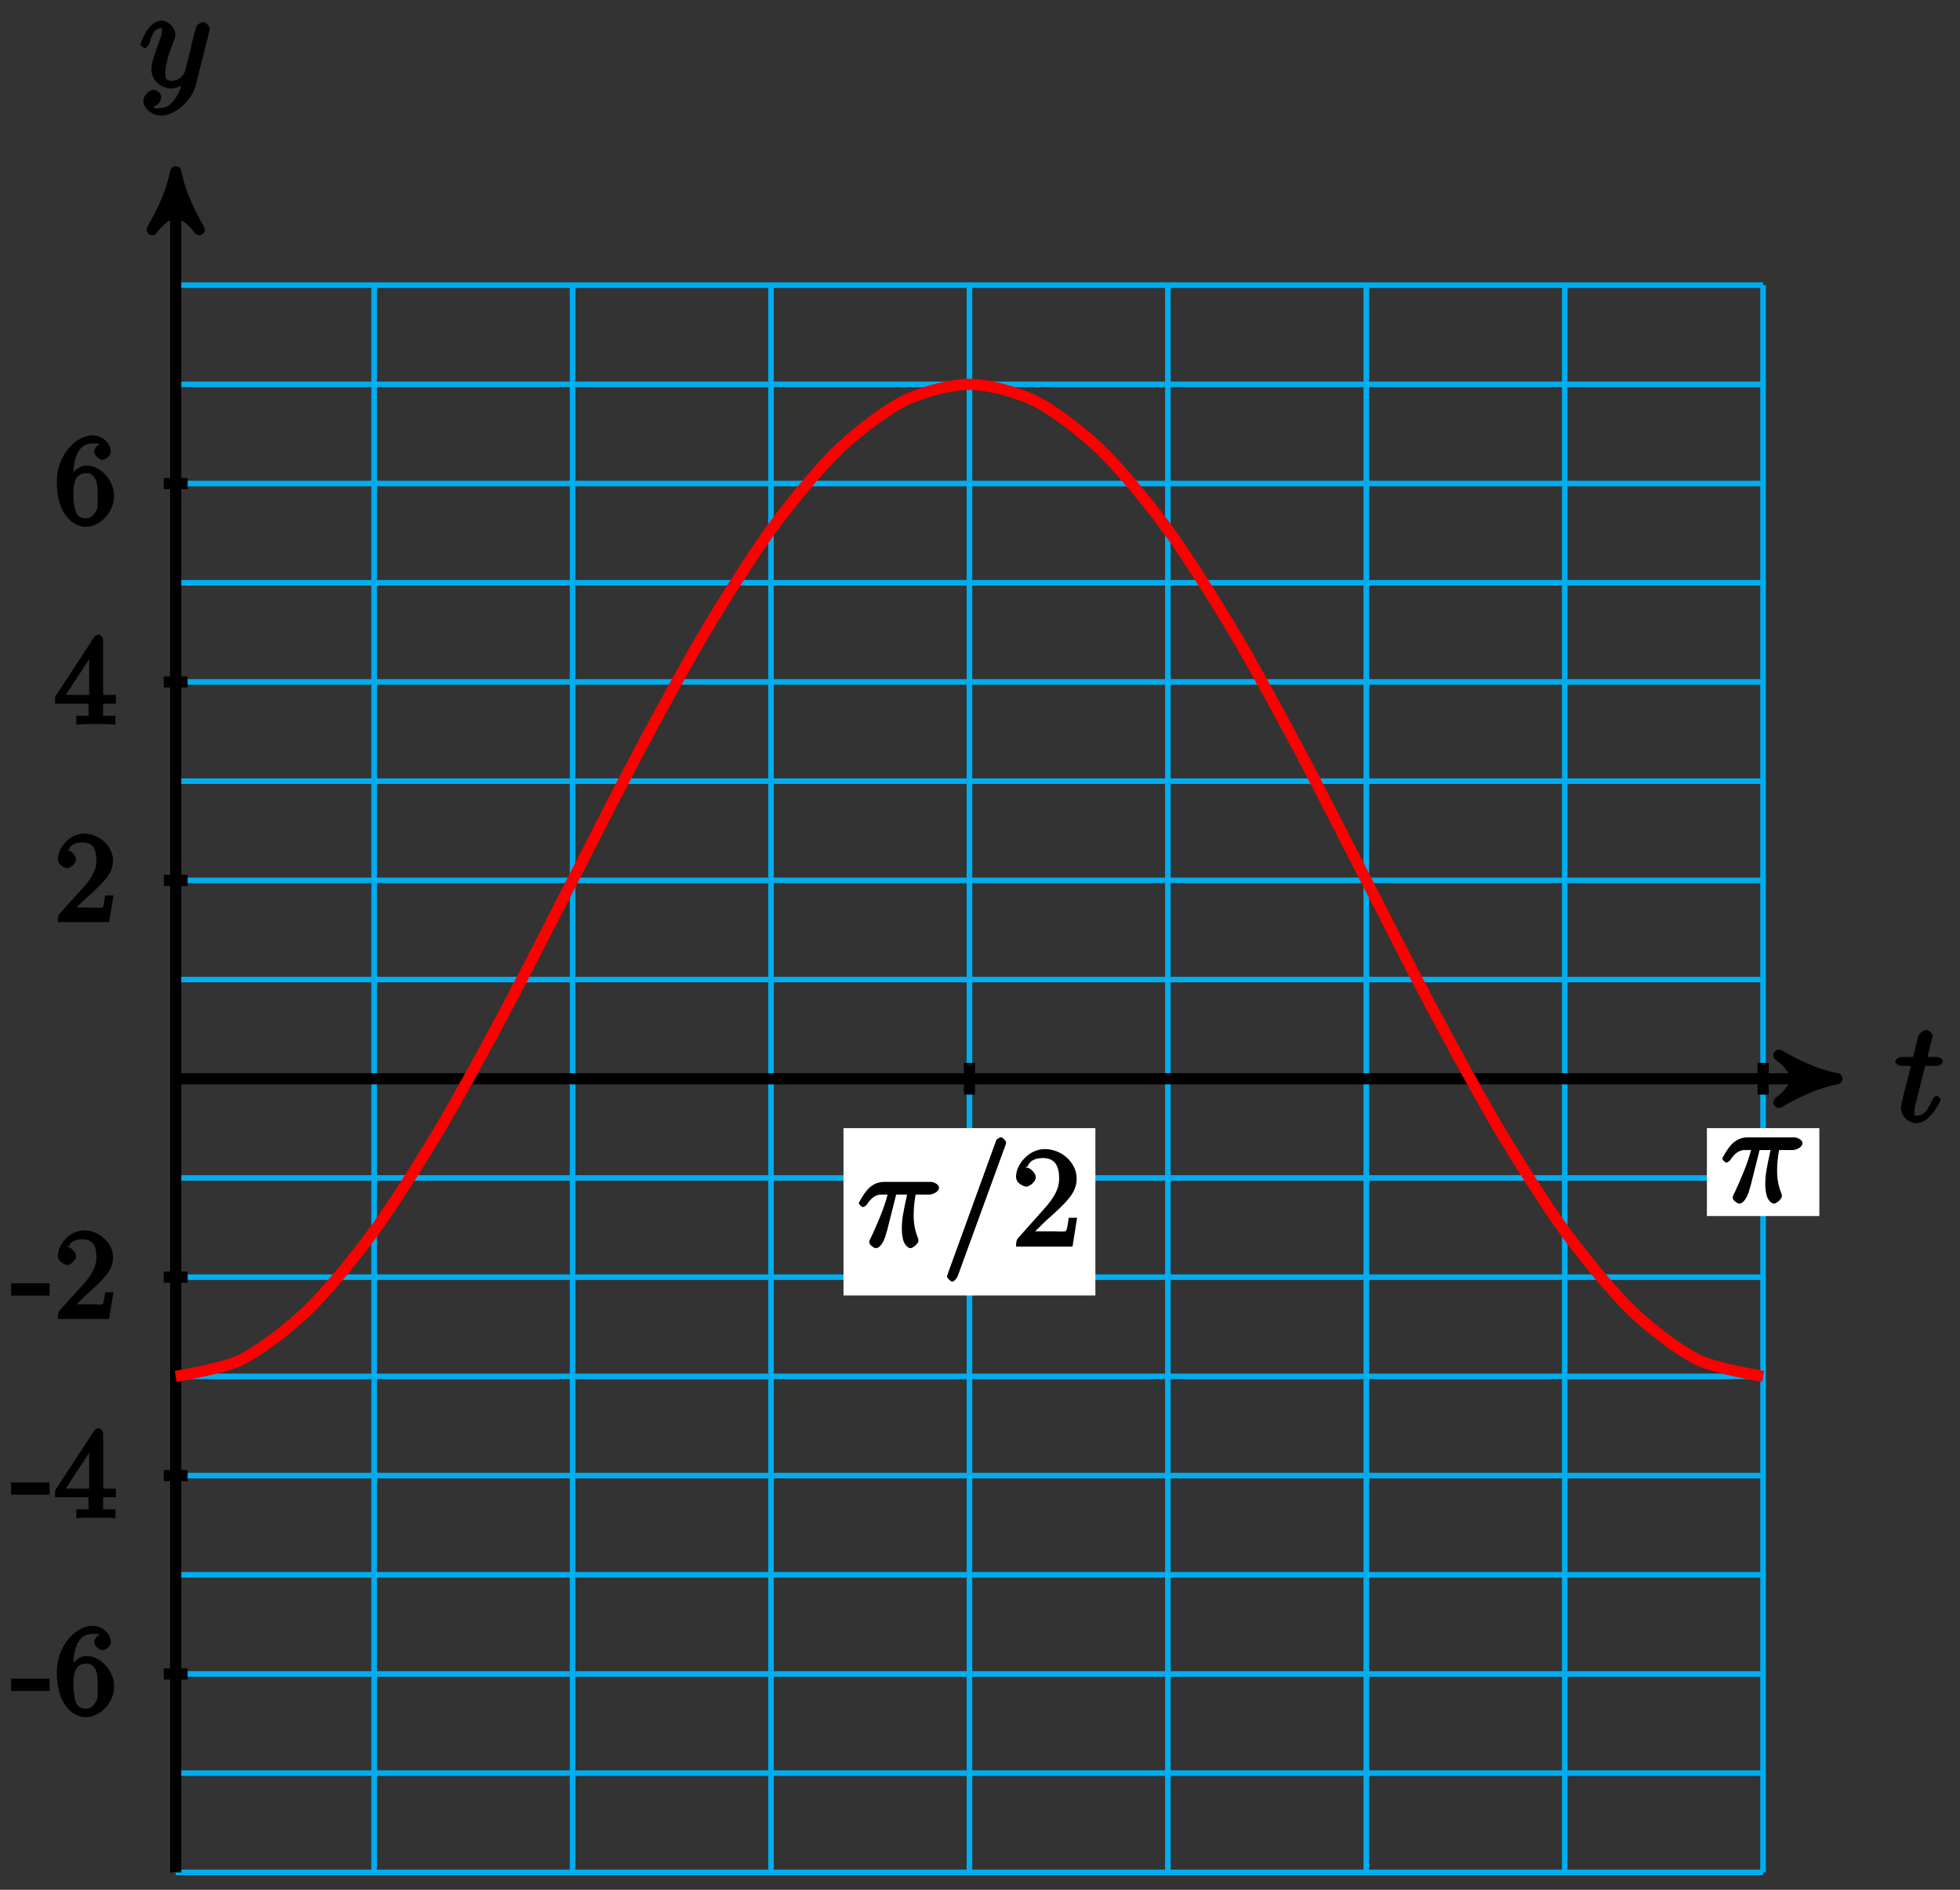 <?xml version="1.0" encoding="UTF-8"?>
<svg xmlns="http://www.w3.org/2000/svg" xmlns:xlink="http://www.w3.org/1999/xlink" width="140pt" height="135pt" viewBox="0 0 140 135" version="1.1">
<rect x="0" y="0" width="140" height="135" fill="#333333" stroke="none"/>
<defs>
<g>
<symbol overflow="visible" id="glyph0-0">
<path style="stroke:none;" d=""/>
</symbol>
<symbol overflow="visible" id="glyph0-1">
<path style="stroke:none;" d="M 2.047 -3.984 L 2.984 -3.984 C 3.188 -3.984 3.453 -4.141 3.453 -4.344 C 3.453 -4.453 3.188 -4.625 3.016 -4.625 L 2.344 -4.625 C 2.656 -5.875 2.719 -6.078 2.719 -6.125 C 2.719 -6.297 2.422 -6.562 2.25 -6.562 C 2.219 -6.562 1.766 -6.391 1.672 -6.047 L 1.328 -4.625 L 0.531 -4.625 C 0.328 -4.625 0.047 -4.453 0.047 -4.266 C 0.047 -4.141 0.312 -3.984 0.516 -3.984 L 1.172 -3.984 C 0.484 -1.312 0.453 -1.141 0.453 -0.969 C 0.453 -0.422 1 0.109 1.547 0.109 C 2.562 0.109 3.297 -1.5 3.297 -1.578 C 3.297 -1.688 3.047 -1.859 3.016 -1.859 C 2.922 -1.859 2.734 -1.656 2.688 -1.547 C 2.25 -0.516 1.906 -0.438 1.562 -0.438 C 1.359 -0.438 1.422 -0.406 1.422 -0.734 C 1.422 -0.969 1.453 -1.031 1.484 -1.203 L 2.188 -3.984 Z M 2.047 -3.984 "/>
</symbol>
<symbol overflow="visible" id="glyph0-2">
<path style="stroke:none;" d="M 5.016 -3.953 C 5.047 -4.094 5.047 -4.109 5.047 -4.188 C 5.047 -4.359 4.75 -4.625 4.594 -4.625 C 4.5 -4.625 4.203 -4.516 4.109 -4.344 C 4.047 -4.203 3.969 -3.891 3.922 -3.703 C 3.859 -3.453 3.781 -3.188 3.734 -2.906 L 3.281 -1.109 C 3.234 -0.969 2.984 -0.438 2.328 -0.438 C 1.828 -0.438 1.891 -0.703 1.891 -1.078 C 1.891 -1.531 2.047 -2.156 2.391 -3.031 C 2.547 -3.438 2.594 -3.547 2.594 -3.75 C 2.594 -4.203 2.109 -4.734 1.609 -4.734 C 0.656 -4.734 0.109 -3.125 0.109 -3.031 C 0.109 -2.938 0.391 -2.766 0.406 -2.766 C 0.516 -2.766 0.688 -2.953 0.734 -3.109 C 1 -4.047 1.234 -4.188 1.578 -4.188 C 1.656 -4.188 1.641 -4.344 1.641 -4.031 C 1.641 -3.781 1.547 -3.516 1.469 -3.328 C 1.078 -2.266 0.891 -1.703 0.891 -1.234 C 0.891 -0.344 1.703 0.109 2.297 0.109 C 2.688 0.109 3.141 -0.109 3.422 -0.391 L 3.125 -0.5 C 2.984 0.016 2.922 0.391 2.516 0.922 C 2.266 1.25 2.016 1.5 1.562 1.5 C 1.422 1.5 1.141 1.641 1.031 1.406 C 0.953 1.406 1.203 1.359 1.344 1.234 C 1.453 1.141 1.594 0.906 1.594 0.719 C 1.594 0.406 1.156 0.203 1.062 0.203 C 0.828 0.203 0.312 0.531 0.312 1.016 C 0.312 1.516 0.938 2.047 1.562 2.047 C 2.578 2.047 3.781 0.984 4.062 -0.156 Z M 5.016 -3.953 "/>
</symbol>
<symbol overflow="visible" id="glyph0-3">
<path style="stroke:none;" d="M 2.641 -3.719 L 3.547 -3.719 C 3.266 -2.406 3.172 -1.969 3.172 -1.312 C 3.172 -1.156 3.172 -0.891 3.25 -0.547 C 3.344 -0.109 3.641 0.109 3.781 0.109 C 3.984 0.109 4.359 -0.234 4.359 -0.422 C 4.359 -0.484 4.359 -0.516 4.312 -0.641 C 4.016 -1.359 4.016 -2.016 4.016 -2.297 C 4.016 -2.828 4.094 -3.359 4.156 -3.719 L 5.156 -3.719 C 5.297 -3.719 5.828 -3.875 5.828 -4.219 C 5.828 -4.453 5.438 -4.625 5.25 -4.625 L 1.906 -4.625 C 1.688 -4.625 1.188 -4.578 0.75 -4.109 C 0.406 -3.719 0.094 -3.141 0.094 -3.094 C 0.094 -3.078 0.266 -2.828 0.391 -2.828 C 0.469 -2.828 0.609 -2.922 0.672 -3 C 1.156 -3.766 1.609 -3.719 1.812 -3.719 L 2.156 -3.719 C 1.891 -2.672 1.344 -1.469 1 -0.719 C 0.891 -0.531 0.844 -0.391 0.844 -0.312 C 0.844 -0.125 1.188 0.109 1.312 0.109 C 1.609 0.109 1.859 -0.328 1.984 -0.703 C 2.125 -1.156 2.125 -1.172 2.25 -1.672 L 2.766 -3.719 Z M 2.641 -3.719 "/>
</symbol>
<symbol overflow="visible" id="glyph0-4">
<path style="stroke:none;" d="M 4.547 -7.25 C 4.594 -7.391 4.594 -7.422 4.594 -7.438 C 4.594 -7.547 4.344 -7.812 4.234 -7.812 C 4.156 -7.812 3.953 -7.719 3.891 -7.609 L 0.422 1.953 C 0.375 2.078 0.375 2.125 0.375 2.141 C 0.375 2.25 0.641 2.5 0.75 2.5 C 0.875 2.5 1.078 2.266 1.141 2.094 Z M 4.547 -7.25 "/>
</symbol>
<symbol overflow="visible" id="glyph1-0">
<path style="stroke:none;" d=""/>
</symbol>
<symbol overflow="visible" id="glyph1-1">
<path style="stroke:none;" d="M 2.656 -1.844 L 2.656 -2.547 L -0.094 -2.547 L -0.094 -1.672 L 2.656 -1.672 Z M 2.656 -1.844 "/>
</symbol>
<symbol overflow="visible" id="glyph1-2">
<path style="stroke:none;" d="M 4.281 -2 C 4.281 -3.141 3.297 -4.172 2.312 -4.172 C 1.688 -4.172 1.172 -3.547 1 -3.109 L 1.359 -3.109 L 1.359 -3.328 C 1.359 -5.594 2.297 -5.75 2.75 -5.75 C 2.969 -5.75 3.203 -5.734 3.203 -5.734 C 3.406 -5.734 2.859 -5.562 2.859 -5.156 C 2.859 -4.875 3.266 -4.578 3.469 -4.578 C 3.609 -4.578 4.047 -4.828 4.047 -5.172 C 4.047 -5.719 3.484 -6.328 2.734 -6.328 C 1.594 -6.328 0.188 -4.984 0.188 -3 C 0.188 -0.609 1.422 0.203 2.25 0.203 C 3.25 0.203 4.281 -0.812 4.281 -2 Z M 3.109 -2.016 C 3.109 -1.578 3.109 -1.125 3.062 -1.062 C 2.734 -0.391 2.453 -0.406 2.25 -0.406 C 1.688 -0.406 1.594 -0.766 1.547 -0.891 C 1.375 -1.312 1.375 -2.031 1.375 -2.203 C 1.375 -2.891 1.484 -3.625 2.297 -3.625 C 2.438 -3.625 2.719 -3.672 3 -3.109 L 2.938 -3.234 C 3.109 -2.906 3.109 -2.453 3.109 -2.016 Z M 3.109 -2.016 "/>
</symbol>
<symbol overflow="visible" id="glyph1-3">
<path style="stroke:none;" d="M 4.406 -1.656 L 4.406 -2.109 L 3.5 -2.109 L 3.5 -6.016 C 3.5 -6.188 3.328 -6.422 3.188 -6.422 C 3.109 -6.422 2.938 -6.375 2.875 -6.266 L 0.062 -1.969 L 0.062 -1.484 L 2.453 -1.484 L 2.453 -0.875 C 2.453 -0.547 2.625 -0.625 1.953 -0.625 L 1.578 -0.625 L 1.578 0.016 C 2.141 -0.031 2.594 -0.031 2.984 -0.031 C 3.359 -0.031 3.828 -0.031 4.375 0.016 L 4.375 -0.625 L 4.016 -0.625 C 3.344 -0.625 3.5 -0.547 3.5 -0.875 L 3.5 -1.484 L 4.406 -1.484 Z M 2.688 -2.109 L 0.828 -2.109 L 2.812 -5.141 L 2.5 -5.281 L 2.5 -2.109 Z M 2.688 -2.109 "/>
</symbol>
<symbol overflow="visible" id="glyph1-4">
<path style="stroke:none;" d="M 4.031 -1.906 L 3.641 -1.906 C 3.562 -1.469 3.562 -1.188 3.469 -1.062 C 3.406 -0.984 2.953 -1.047 2.75 -1.047 L 1.141 -1.047 L 1.266 -0.734 L 2.219 -1.656 C 3.609 -2.891 4.203 -3.5 4.203 -4.406 C 4.203 -5.422 3.219 -6.328 2.125 -6.328 C 1.109 -6.328 0.266 -5.312 0.266 -4.516 C 0.266 -4.016 0.891 -3.844 0.922 -3.844 C 1.078 -3.844 1.562 -4.125 1.562 -4.5 C 1.562 -4.734 1.234 -5.141 0.922 -5.141 C 0.844 -5.141 0.828 -5.141 1.078 -5.219 C 1.188 -5.531 1.484 -5.688 2.016 -5.688 C 2.828 -5.688 3.016 -5.141 3.016 -4.406 C 3.016 -3.688 2.625 -3.109 2.141 -2.547 L 0.406 -0.625 C 0.312 -0.531 0.266 -0.391 0.266 0 L 3.922 0 L 4.234 -1.906 Z M 4.031 -1.906 "/>
</symbol>
<symbol overflow="visible" id="glyph2-0">
<path style="stroke:none;" d=""/>
</symbol>
<symbol overflow="visible" id="glyph2-1">
<path style="stroke:none;" d="M 1.391 -0.812 L 2.438 -1.844 C 4 -3.219 4.641 -3.875 4.641 -4.859 C 4.641 -6 3.578 -6.969 2.359 -6.969 C 1.234 -6.969 0.312 -5.875 0.312 -5 C 0.312 -4.438 1 -4.281 1.031 -4.281 C 1.203 -4.281 1.719 -4.562 1.719 -4.969 C 1.719 -5.219 1.359 -5.656 1.016 -5.656 C 0.938 -5.656 0.922 -5.656 1.141 -5.734 C 1.281 -6.125 1.656 -6.328 2.234 -6.328 C 3.141 -6.328 3.391 -5.688 3.391 -4.859 C 3.391 -4.062 2.938 -3.406 2.391 -2.781 L 0.484 -0.641 C 0.375 -0.531 0.312 -0.406 0.312 0 L 4.344 0 L 4.672 -2.062 L 4.078 -2.062 C 4 -1.594 3.984 -1.281 3.875 -1.125 C 3.812 -1.047 3.281 -1.094 3.062 -1.094 L 1.266 -1.094 Z M 1.391 -0.812 "/>
</symbol>
</g>
</defs>
<g id="surface1">
<path style="fill:none;stroke-width:0.399;stroke-linecap:butt;stroke-linejoin:miter;stroke:rgb(0%,67.839%,93.729%);stroke-opacity:1;stroke-miterlimit:10;" d="M -0 -56.695 L 113.386 -56.695 M -0 -49.605 L 113.386 -49.605 M -0 -42.519 L 113.386 -42.519 M -0 -35.433 L 113.386 -35.433 M -0 -28.347 L 113.386 -28.347 M -0 -21.261 L 113.386 -21.261 M -0 -14.175 L 113.386 -14.175 M -0 -7.085 L 113.386 -7.085 M -0 0.001 L 113.386 0.001 M -0 7.086 L 113.386 7.086 M -0 14.172 L 113.386 14.172 M -0 21.258 L 113.386 21.258 M -0 28.348 L 113.386 28.348 M -0 35.434 L 113.386 35.434 M -0 42.52 L 113.386 42.52 M -0 49.606 L 113.386 49.606 M -0 56.692 L 113.386 56.692 M -0 -56.695 L -0 56.692 M 14.172 -56.695 L 14.172 56.692 M 28.347 -56.695 L 28.347 56.692 M 42.519 -56.695 L 42.519 56.692 M 56.695 -56.695 L 56.695 56.692 M 70.867 -56.695 L 70.867 56.692 M 85.039 -56.695 L 85.039 56.692 M 99.215 -56.695 L 99.215 56.692 M 113.383 -56.695 L 113.383 56.692 " transform="matrix(1,0,0,-1,12.551,77.063)"/>
<path style="fill:none;stroke-width:0.797;stroke-linecap:butt;stroke-linejoin:miter;stroke:rgb(0%,0%,0%);stroke-opacity:1;stroke-miterlimit:10;" d="M -0 0.001 L 117.621 0.001 " transform="matrix(1,0,0,-1,12.551,77.063)"/>
<path style="fill-rule:nonzero;fill:rgb(0%,0%,0%);fill-opacity:1;stroke-width:0.797;stroke-linecap:butt;stroke-linejoin:round;stroke:rgb(0%,0%,0%);stroke-opacity:1;stroke-miterlimit:10;" d="M 1.038 0.001 C -0.259 0.258 -1.556 0.778 -3.106 1.684 C -1.556 0.516 -1.556 -0.519 -3.106 -1.683 C -1.556 -0.777 -0.259 -0.257 1.038 0.001 Z M 1.038 0.001 " transform="matrix(1,0,0,-1,130.173,77.063)"/>
<g style="fill:rgb(0%,0%,0%);fill-opacity:1;">
  <use xlink:href="#glyph0-1" x="135.327" y="80.127"/>
</g>
<path style="fill:none;stroke-width:0.797;stroke-linecap:butt;stroke-linejoin:miter;stroke:rgb(0%,0%,0%);stroke-opacity:1;stroke-miterlimit:10;" d="M -0 -56.695 L -0 63.762 " transform="matrix(1,0,0,-1,12.551,77.063)"/>
<path style="fill-rule:nonzero;fill:rgb(0%,0%,0%);fill-opacity:1;stroke-width:0.797;stroke-linecap:butt;stroke-linejoin:round;stroke:rgb(0%,0%,0%);stroke-opacity:1;stroke-miterlimit:10;" d="M 1.034 0 C -0.259 0.258 -1.556 0.778 -3.106 1.684 C -1.556 0.52 -1.556 -0.519 -3.106 -1.683 C -1.556 -0.777 -0.259 -0.258 1.034 0 Z M 1.034 0 " transform="matrix(0,-1,-1,0,12.551,13.3)"/>
<g style="fill:rgb(0%,0%,0%);fill-opacity:1;">
  <use xlink:href="#glyph0-2" x="9.93" y="6.209"/>
</g>
<path style="fill:none;stroke-width:0.797;stroke-linecap:butt;stroke-linejoin:miter;stroke:rgb(0%,0%,0%);stroke-opacity:1;stroke-miterlimit:10;" d="M 0.851 -42.519 L -0.852 -42.519 " transform="matrix(1,0,0,-1,12.551,77.063)"/>
<g style="fill:rgb(0%,0%,0%);fill-opacity:1;">
  <use xlink:href="#glyph1-1" x="0.885" y="122.471"/>
  <use xlink:href="#glyph1-2" x="3.871" y="122.471"/>
</g>
<path style="fill:none;stroke-width:0.797;stroke-linecap:butt;stroke-linejoin:miter;stroke:rgb(0%,0%,0%);stroke-opacity:1;stroke-miterlimit:10;" d="M 0.851 -28.347 L -0.852 -28.347 " transform="matrix(1,0,0,-1,12.551,77.063)"/>
<g style="fill:rgb(0%,0%,0%);fill-opacity:1;">
  <use xlink:href="#glyph1-1" x="0.885" y="108.445"/>
  <use xlink:href="#glyph1-3" x="3.871" y="108.445"/>
</g>
<path style="fill:none;stroke-width:0.797;stroke-linecap:butt;stroke-linejoin:miter;stroke:rgb(0%,0%,0%);stroke-opacity:1;stroke-miterlimit:10;" d="M 0.851 -14.175 L -0.852 -14.175 " transform="matrix(1,0,0,-1,12.551,77.063)"/>
<g style="fill:rgb(0%,0%,0%);fill-opacity:1;">
  <use xlink:href="#glyph1-1" x="0.885" y="94.223"/>
  <use xlink:href="#glyph1-4" x="3.871" y="94.223"/>
</g>
<path style="fill:none;stroke-width:0.797;stroke-linecap:butt;stroke-linejoin:miter;stroke:rgb(0%,0%,0%);stroke-opacity:1;stroke-miterlimit:10;" d="M 0.851 14.172 L -0.852 14.172 " transform="matrix(1,0,0,-1,12.551,77.063)"/>
<g style="fill:rgb(0%,0%,0%);fill-opacity:1;">
  <use xlink:href="#glyph1-4" x="3.87" y="65.876"/>
</g>
<path style="fill:none;stroke-width:0.797;stroke-linecap:butt;stroke-linejoin:miter;stroke:rgb(0%,0%,0%);stroke-opacity:1;stroke-miterlimit:10;" d="M 0.851 28.348 L -0.852 28.348 " transform="matrix(1,0,0,-1,12.551,77.063)"/>
<g style="fill:rgb(0%,0%,0%);fill-opacity:1;">
  <use xlink:href="#glyph1-3" x="3.87" y="51.752"/>
</g>
<path style="fill:none;stroke-width:0.797;stroke-linecap:butt;stroke-linejoin:miter;stroke:rgb(0%,0%,0%);stroke-opacity:1;stroke-miterlimit:10;" d="M 0.851 42.52 L -0.852 42.52 " transform="matrix(1,0,0,-1,12.551,77.063)"/>
<g style="fill:rgb(0%,0%,0%);fill-opacity:1;">
  <use xlink:href="#glyph1-2" x="3.87" y="37.43"/>
</g>
<path style="fill:none;stroke-width:0.797;stroke-linecap:butt;stroke-linejoin:miter;stroke:rgb(0%,0%,0%);stroke-opacity:1;stroke-miterlimit:10;" d="M 56.695 1.133 L 56.695 -1.132 " transform="matrix(1,0,0,-1,12.551,77.063)"/>
<path style=" stroke:none;fill-rule:nonzero;fill:rgb(100%,100%,100%);fill-opacity:1;" d="M 60.25 92.543 L 78.242 92.543 L 78.242 80.59 L 60.25 80.59 Z M 60.25 92.543 "/>
<g style="fill:rgb(0%,0%,0%);fill-opacity:1;">
  <use xlink:href="#glyph0-3" x="61.245" y="89.056"/>
</g>
<g style="fill:rgb(0%,0%,0%);fill-opacity:1;">
  <use xlink:href="#glyph0-4" x="67.272" y="89.056"/>
</g>
<g style="fill:rgb(0%,0%,0%);fill-opacity:1;">
  <use xlink:href="#glyph2-1" x="72.263" y="89.056"/>
</g>
<path style="fill:none;stroke-width:0.797;stroke-linecap:butt;stroke-linejoin:miter;stroke:rgb(0%,0%,0%);stroke-opacity:1;stroke-miterlimit:10;" d="M 113.386 1.133 L 113.386 -1.132 " transform="matrix(1,0,0,-1,12.551,77.063)"/>
<path style=" stroke:none;fill-rule:nonzero;fill:rgb(100%,100%,100%);fill-opacity:1;" d="M 121.922 86.871 L 129.953 86.871 L 129.953 80.59 L 121.922 80.59 Z M 121.922 86.871 "/>
<g style="fill:rgb(0%,0%,0%);fill-opacity:1;">
  <use xlink:href="#glyph0-3" x="122.92" y="85.874"/>
</g>
<path style="fill:none;stroke-width:0.797;stroke-linecap:butt;stroke-linejoin:miter;stroke:rgb(100%,0%,0%);stroke-opacity:1;stroke-miterlimit:10;" d="M -0 -21.261 C -0 -21.261 3.414 -20.71 4.722 -20.05 C 6.035 -19.394 8.136 -17.785 9.449 -16.511 C 10.761 -15.242 12.863 -12.683 14.172 -10.882 C 15.484 -9.082 17.586 -5.746 18.898 -3.542 C 20.207 -1.339 22.312 2.543 23.621 5.004 C 24.933 7.461 27.035 11.629 28.347 14.172 C 29.656 16.719 31.762 20.883 33.07 23.344 C 34.383 25.801 36.484 29.684 37.797 31.887 C 39.105 34.094 41.207 37.426 42.519 39.227 C 43.832 41.028 45.933 43.586 47.246 44.86 C 48.554 46.129 50.656 47.739 51.969 48.399 C 53.281 49.055 55.383 49.606 56.691 49.606 C 58.004 49.606 60.105 49.059 61.418 48.399 C 62.726 47.743 64.832 46.133 66.14 44.86 C 67.453 43.586 69.554 41.028 70.867 39.231 C 72.176 37.43 74.281 34.094 75.59 31.891 C 76.902 29.688 79.004 25.805 80.316 23.348 C 81.625 20.887 83.726 16.719 85.039 14.176 C 86.351 11.629 88.453 7.465 89.765 5.004 C 91.074 2.547 93.176 -1.335 94.488 -3.539 C 95.801 -5.746 97.902 -9.078 99.211 -10.878 C 100.523 -12.679 102.625 -15.238 103.937 -16.511 C 105.246 -17.785 107.351 -19.394 108.66 -20.05 C 109.972 -20.71 113.386 -21.261 113.386 -21.261 " transform="matrix(1,0,0,-1,12.551,77.063)"/>
</g>
</svg>
